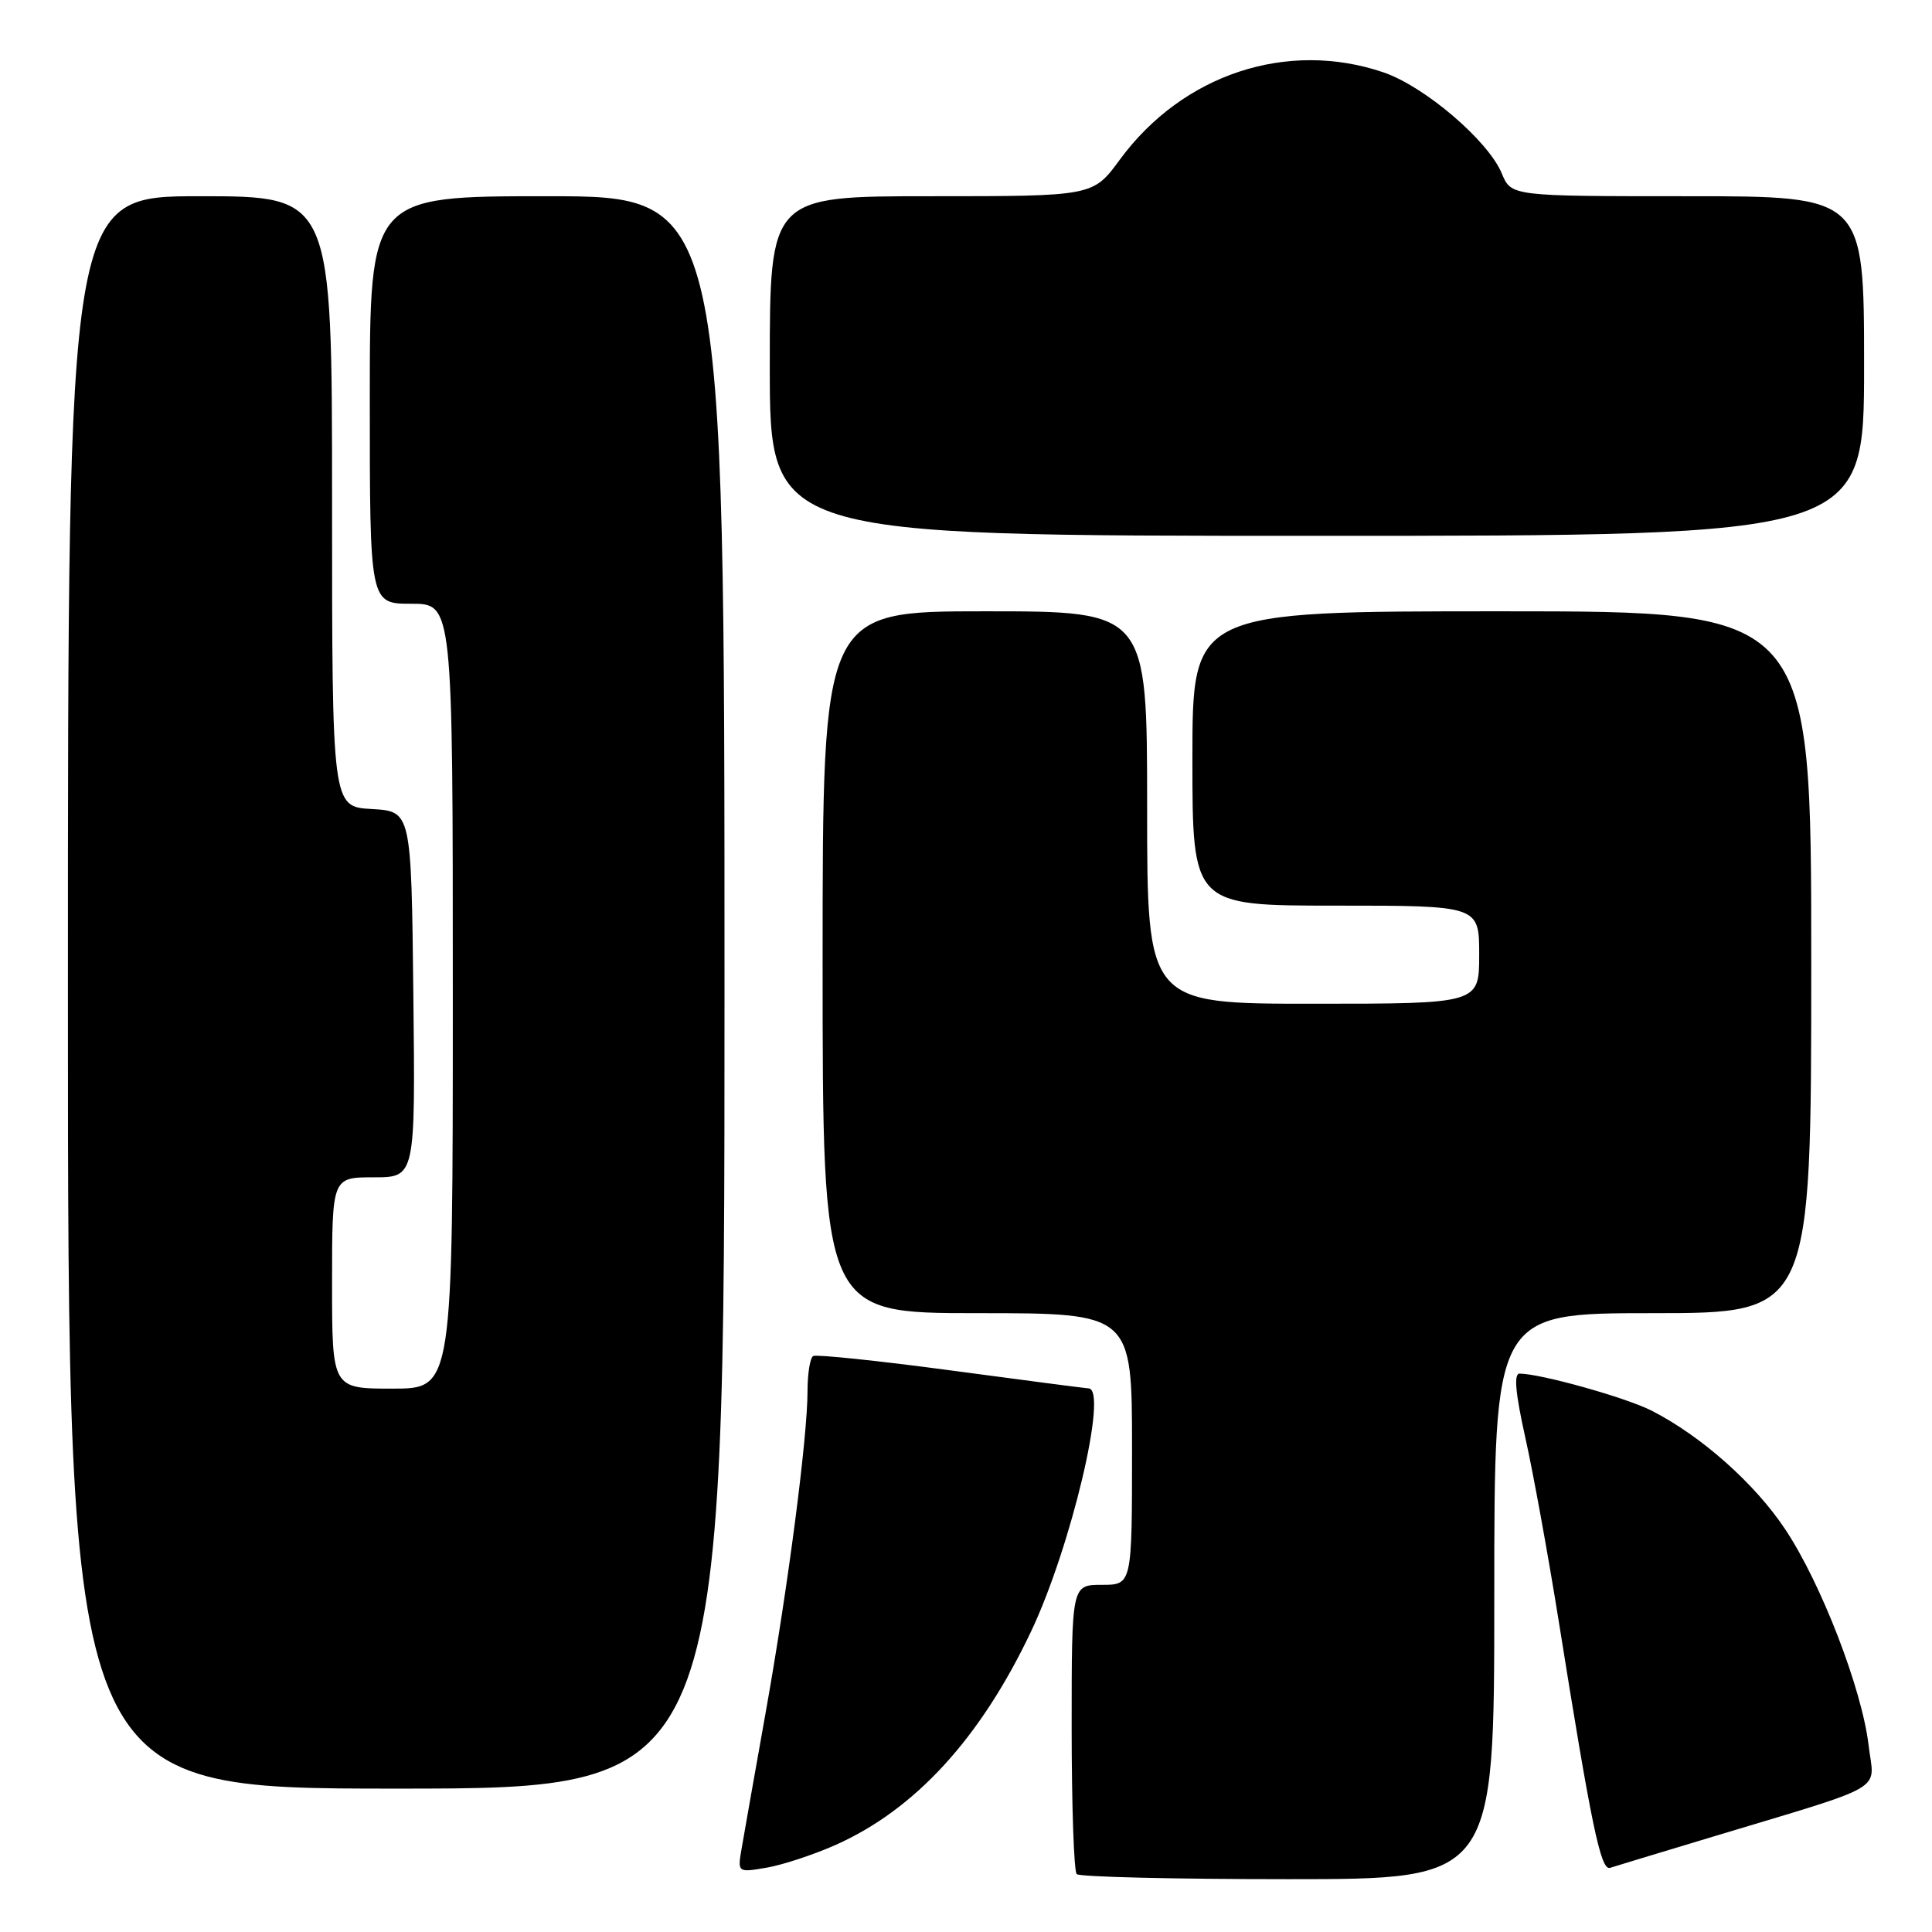<?xml version="1.0" encoding="UTF-8" standalone="no"?>
<!DOCTYPE svg PUBLIC "-//W3C//DTD SVG 1.1//EN" "http://www.w3.org/Graphics/SVG/1.1/DTD/svg11.dtd" >
<svg xmlns="http://www.w3.org/2000/svg" xmlns:xlink="http://www.w3.org/1999/xlink" version="1.1" viewBox="0 0 256 256">
 <g >
 <path fill="currentColor"
d=" M 198.00 211.50 C 198.00 174.00 198.00 174.00 219.00 174.00 C 240.00 174.00 240.00 174.00 240.00 127.50 C 240.00 81.00 240.00 81.00 199.00 81.00 C 158.00 81.00 158.00 81.00 158.00 100.50 C 158.00 120.00 158.00 120.00 177.00 120.00 C 196.00 120.00 196.00 120.00 196.00 126.50 C 196.00 133.00 196.00 133.00 174.00 133.00 C 152.00 133.00 152.00 133.00 152.00 107.00 C 152.00 81.00 152.00 81.00 130.50 81.00 C 109.00 81.00 109.00 81.00 109.00 127.50 C 109.00 174.00 109.00 174.00 129.50 174.00 C 150.00 174.00 150.00 174.00 150.00 192.00 C 150.00 210.00 150.00 210.00 146.00 210.00 C 142.00 210.00 142.00 210.00 142.00 228.83 C 142.00 239.19 142.30 247.97 142.67 248.33 C 143.03 248.70 155.63 249.00 170.67 249.00 C 198.00 249.00 198.00 249.00 198.00 211.50 Z  M 110.73 244.46 C 121.27 239.76 129.90 230.34 136.61 216.20 C 141.91 205.04 146.87 184.08 144.25 183.97 C 143.84 183.95 135.62 182.88 126.00 181.59 C 116.38 180.30 108.16 179.45 107.75 179.68 C 107.34 179.92 107.00 182.02 107.00 184.34 C 107.00 190.46 104.42 210.29 101.44 227.00 C 100.02 234.97 98.60 242.99 98.29 244.82 C 97.71 248.14 97.71 248.14 101.61 247.47 C 103.75 247.10 107.85 245.74 110.73 244.46 Z  M 226.50 243.51 C 250.58 236.24 248.34 237.54 247.60 231.27 C 246.73 223.83 241.31 209.78 236.55 202.64 C 232.52 196.57 225.43 190.28 218.85 186.92 C 215.45 185.19 204.27 182.05 201.36 182.01 C 200.56 182.00 200.80 184.61 202.13 190.57 C 203.18 195.29 205.16 206.20 206.54 214.82 C 210.89 242.06 212.11 247.89 213.34 247.50 C 213.98 247.29 219.90 245.50 226.50 243.51 Z  M 96.00 131.50 C 96.00 26.00 96.00 26.00 72.50 26.00 C 49.00 26.00 49.00 26.00 49.00 53.00 C 49.00 80.00 49.00 80.00 54.50 80.00 C 60.00 80.00 60.00 80.00 60.00 132.00 C 60.00 184.00 60.00 184.00 52.00 184.00 C 44.00 184.00 44.00 184.00 44.00 170.00 C 44.00 156.00 44.00 156.00 49.52 156.00 C 55.04 156.00 55.04 156.00 54.77 131.75 C 54.50 107.50 54.50 107.50 49.25 107.20 C 44.00 106.90 44.00 106.90 44.00 66.45 C 44.00 26.00 44.00 26.00 26.50 26.00 C 9.00 26.00 9.00 26.00 9.00 131.50 C 9.00 237.00 9.00 237.00 52.50 237.00 C 96.00 237.00 96.00 237.00 96.00 131.50 Z  M 247.00 48.50 C 247.00 26.00 247.00 26.00 223.62 26.00 C 200.24 26.00 200.24 26.00 198.99 22.97 C 197.19 18.64 188.78 11.45 183.32 9.59 C 170.56 5.25 156.69 9.84 148.38 21.16 C 144.83 26.00 144.83 26.00 123.41 26.00 C 102.00 26.00 102.00 26.00 102.00 48.50 C 102.00 71.00 102.00 71.00 174.50 71.00 C 247.00 71.00 247.00 71.00 247.00 48.50 Z "/>
</g>
</svg>